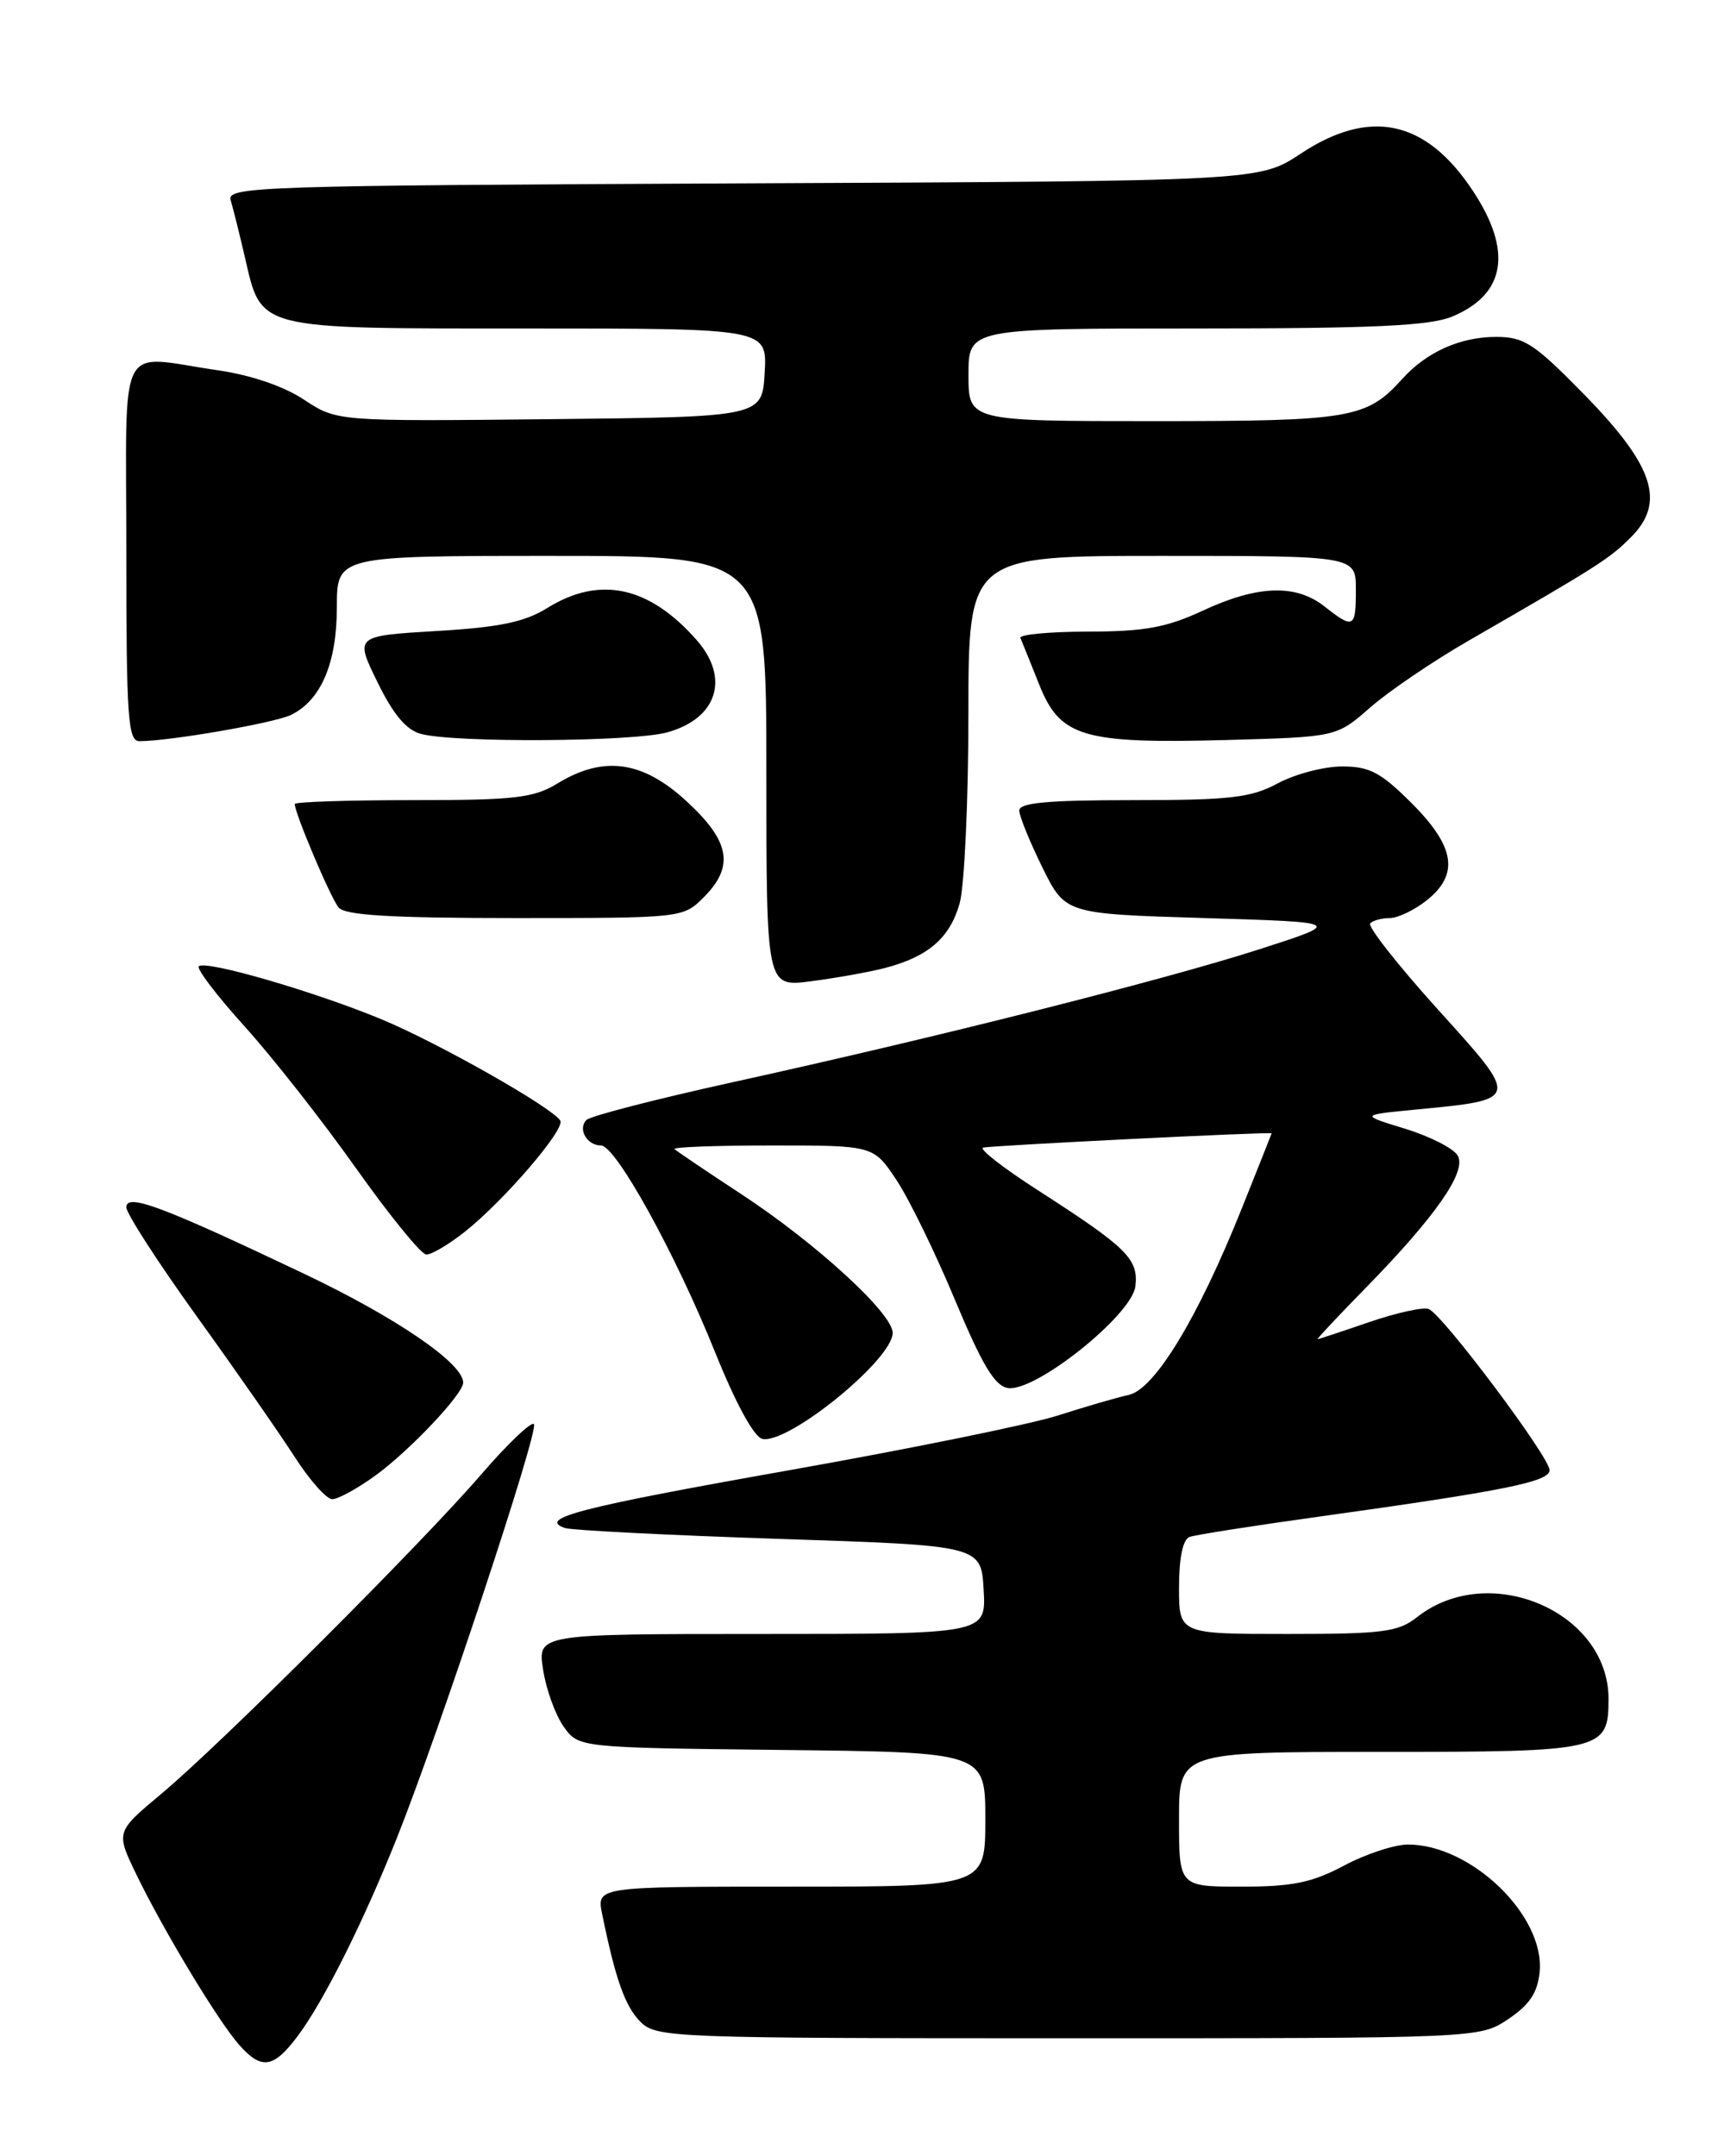 <?xml version="1.0" encoding="UTF-8" standalone="no"?>
<!DOCTYPE svg PUBLIC "-//W3C//DTD SVG 1.1//EN" "http://www.w3.org/Graphics/SVG/1.1/DTD/svg11.dtd" >
<svg xmlns="http://www.w3.org/2000/svg" xmlns:xlink="http://www.w3.org/1999/xlink" version="1.1" viewBox="0 0 204 256">
 <g >
 <path fill="currentColor"
d=" M 35.34 241.75 C 38.42 237.64 43.09 228.32 47.10 218.29 C 52.18 205.55 64.05 169.72 63.40 169.08 C 63.07 168.76 60.27 171.43 57.19 175.00 C 50.08 183.26 26.18 207.12 19.12 213.01 C 13.75 217.50 13.75 217.50 16.18 222.53 C 19.35 229.09 25.86 239.90 28.37 242.75 C 31.04 245.79 32.46 245.59 35.34 241.75 Z  M 179.10 239.72 C 181.63 238.02 182.58 236.59 182.82 234.12 C 183.46 227.47 174.71 219.00 167.19 219.00 C 165.60 219.00 162.18 220.12 159.60 221.50 C 155.79 223.52 153.47 224.00 147.45 224.00 C 140.00 224.00 140.00 224.00 140.00 216.00 C 140.00 208.00 140.00 208.00 163.93 208.00 C 190.42 208.00 191.00 207.86 191.00 201.68 C 190.98 191.34 176.80 185.29 168.28 191.99 C 166.03 193.77 164.23 194.00 152.87 194.00 C 140.00 194.00 140.00 194.00 140.00 188.47 C 140.00 184.95 140.46 182.77 141.25 182.48 C 141.94 182.23 148.88 181.14 156.69 180.06 C 178.72 176.99 184.00 175.92 184.00 174.55 C 184.00 172.99 171.29 156.05 169.65 155.42 C 168.99 155.16 165.80 155.87 162.56 156.98 C 159.33 158.09 156.58 159.00 156.45 159.00 C 156.32 159.00 158.88 156.27 162.15 152.93 C 170.49 144.40 174.17 139.12 173.10 137.21 C 172.62 136.36 169.82 134.93 166.87 134.02 C 161.50 132.38 161.50 132.38 168.00 131.75 C 180.59 130.53 180.55 130.71 170.69 119.80 C 165.95 114.55 162.36 109.97 162.70 109.63 C 163.05 109.28 164.10 109.00 165.03 109.00 C 165.97 109.00 167.92 108.07 169.37 106.93 C 173.30 103.83 172.80 100.54 167.63 95.37 C 163.97 91.71 162.63 91.00 159.37 91.00 C 157.22 91.00 153.79 91.90 151.74 93.00 C 148.54 94.72 146.10 95.00 134.50 95.00 C 124.35 95.00 121.01 95.31 121.03 96.25 C 121.05 96.94 122.29 99.97 123.78 103.00 C 126.50 108.50 126.50 108.50 143.00 109.00 C 159.50 109.50 159.50 109.50 149.50 112.72 C 138.07 116.39 111.13 123.19 87.00 128.49 C 77.92 130.49 70.11 132.50 69.64 132.97 C 68.57 134.03 69.69 136.00 71.36 136.00 C 73.12 136.00 80.22 148.86 84.92 160.57 C 87.37 166.65 89.54 170.63 90.53 170.84 C 93.62 171.48 106.00 161.41 106.00 158.25 C 106.00 155.94 96.90 147.60 88.01 141.77 C 83.89 139.07 80.33 136.66 80.09 136.43 C 79.86 136.19 85.08 136.00 91.70 136.00 C 103.73 136.00 103.73 136.00 106.46 140.12 C 107.96 142.38 111.09 148.80 113.41 154.37 C 116.64 162.09 118.13 164.57 119.69 164.80 C 122.96 165.29 134.43 156.12 134.82 152.71 C 135.19 149.47 133.86 148.15 123.17 141.27 C 119.14 138.68 116.24 136.42 116.73 136.26 C 117.44 136.02 151.00 134.35 151.00 134.56 C 151.00 134.59 149.39 138.64 147.42 143.56 C 142.23 156.51 137.10 164.96 134.02 165.62 C 132.63 165.92 128.87 167.02 125.65 168.05 C 122.44 169.09 108.04 172.02 93.65 174.57 C 68.88 178.96 63.77 180.28 67.08 181.42 C 67.86 181.69 79.30 182.27 92.50 182.71 C 116.50 183.50 116.50 183.50 116.80 188.75 C 117.10 194.00 117.10 194.00 90.46 194.00 C 63.82 194.00 63.82 194.00 64.49 198.25 C 64.85 200.59 65.95 203.62 66.93 205.00 C 68.71 207.50 68.71 207.50 92.86 207.77 C 117.00 208.04 117.00 208.04 117.00 216.02 C 117.00 224.00 117.00 224.00 93.92 224.00 C 70.84 224.00 70.84 224.00 71.50 227.25 C 73.08 235.00 74.23 238.23 76.05 240.05 C 77.93 241.93 79.77 242.00 126.85 242.00 C 175.70 242.00 175.70 242.00 179.10 239.72 Z  M 44.60 175.17 C 48.64 172.24 55.00 165.51 55.00 164.16 C 55.00 161.86 47.04 156.42 36.00 151.18 C 19.23 143.21 15.00 141.63 15.00 143.34 C 15.00 144.07 18.76 149.89 23.35 156.27 C 27.95 162.65 33.17 170.15 34.96 172.93 C 36.75 175.72 38.77 178.00 39.45 178.00 C 40.14 178.00 42.45 176.73 44.60 175.17 Z  M 55.23 146.22 C 59.89 142.51 67.15 134.05 66.53 133.05 C 65.56 131.48 52.07 123.84 45.35 121.04 C 37.37 117.73 24.38 113.95 23.61 114.73 C 23.31 115.02 25.77 118.24 29.06 121.88 C 32.35 125.52 38.30 133.09 42.27 138.70 C 46.25 144.31 50.00 148.92 50.61 148.95 C 51.22 148.98 53.30 147.75 55.23 146.22 Z  M 105.00 114.95 C 110.21 113.61 112.80 111.37 113.96 107.22 C 114.52 105.17 114.99 95.06 114.99 84.75 C 115.00 66.00 115.00 66.00 138.00 66.00 C 161.00 66.00 161.00 66.00 161.00 70.00 C 161.00 74.59 160.74 74.73 157.27 72.00 C 153.87 69.32 149.32 69.48 142.85 72.49 C 138.50 74.51 135.93 74.98 129.17 74.99 C 124.58 75.00 120.98 75.34 121.17 75.75 C 121.35 76.17 122.35 78.65 123.39 81.26 C 125.88 87.52 128.58 88.32 145.68 87.86 C 158.71 87.50 158.71 87.50 162.70 84.00 C 164.89 82.08 170.20 78.47 174.50 76.00 C 189.79 67.19 191.09 66.36 193.66 63.79 C 197.81 59.64 196.40 55.31 188.14 46.87 C 182.19 40.79 180.99 40.00 177.66 40.00 C 173.39 40.00 169.41 41.78 166.50 45.00 C 162.26 49.69 160.42 50.00 137.05 50.00 C 115.00 50.00 115.00 50.00 115.00 44.50 C 115.00 39.00 115.00 39.00 142.03 39.00 C 163.08 39.00 169.81 38.69 172.45 37.58 C 178.79 34.94 179.63 29.80 174.88 22.64 C 169.31 14.22 162.67 12.80 154.44 18.25 C 149.53 21.50 149.53 21.50 88.21 21.77 C 30.64 22.03 26.91 22.15 27.39 23.77 C 27.68 24.72 28.43 27.75 29.07 30.50 C 31.09 39.23 30.19 39.00 62.66 39.00 C 91.10 39.00 91.10 39.00 90.80 44.25 C 90.50 49.50 90.50 49.50 65.25 49.77 C 40.01 50.03 40.01 50.03 36.11 47.46 C 33.71 45.86 29.79 44.53 25.86 43.96 C 13.74 42.21 15.00 39.71 15.00 65.50 C 15.00 85.21 15.19 88.00 16.56 88.00 C 20.12 88.00 32.65 85.83 34.58 84.87 C 38.13 83.12 40.00 78.71 40.00 72.10 C 40.00 66.00 40.00 66.00 65.50 66.00 C 91.00 66.00 91.00 66.00 91.00 91.59 C 91.00 117.19 91.00 117.19 96.25 116.51 C 99.14 116.14 103.08 115.44 105.00 114.95 Z  M 83.55 106.55 C 87.23 102.86 86.70 99.90 81.52 95.13 C 76.31 90.32 71.68 89.68 66.23 93.00 C 63.37 94.75 61.18 95.00 48.98 95.00 C 41.29 95.00 35.00 95.21 35.00 95.46 C 35.00 96.56 39.26 106.61 40.21 107.75 C 40.97 108.67 46.43 109.00 61.17 109.00 C 80.99 109.00 81.10 108.99 83.55 106.55 Z  M 79.24 86.95 C 85.18 85.30 86.70 80.50 82.71 75.98 C 77.07 69.58 71.21 68.33 65.00 72.18 C 62.29 73.86 59.32 74.48 51.82 74.92 C 42.13 75.50 42.13 75.50 44.82 80.99 C 46.70 84.84 48.25 86.68 50.00 87.14 C 54.06 88.21 75.18 88.08 79.24 86.95 Z "/>
</g>
</svg>